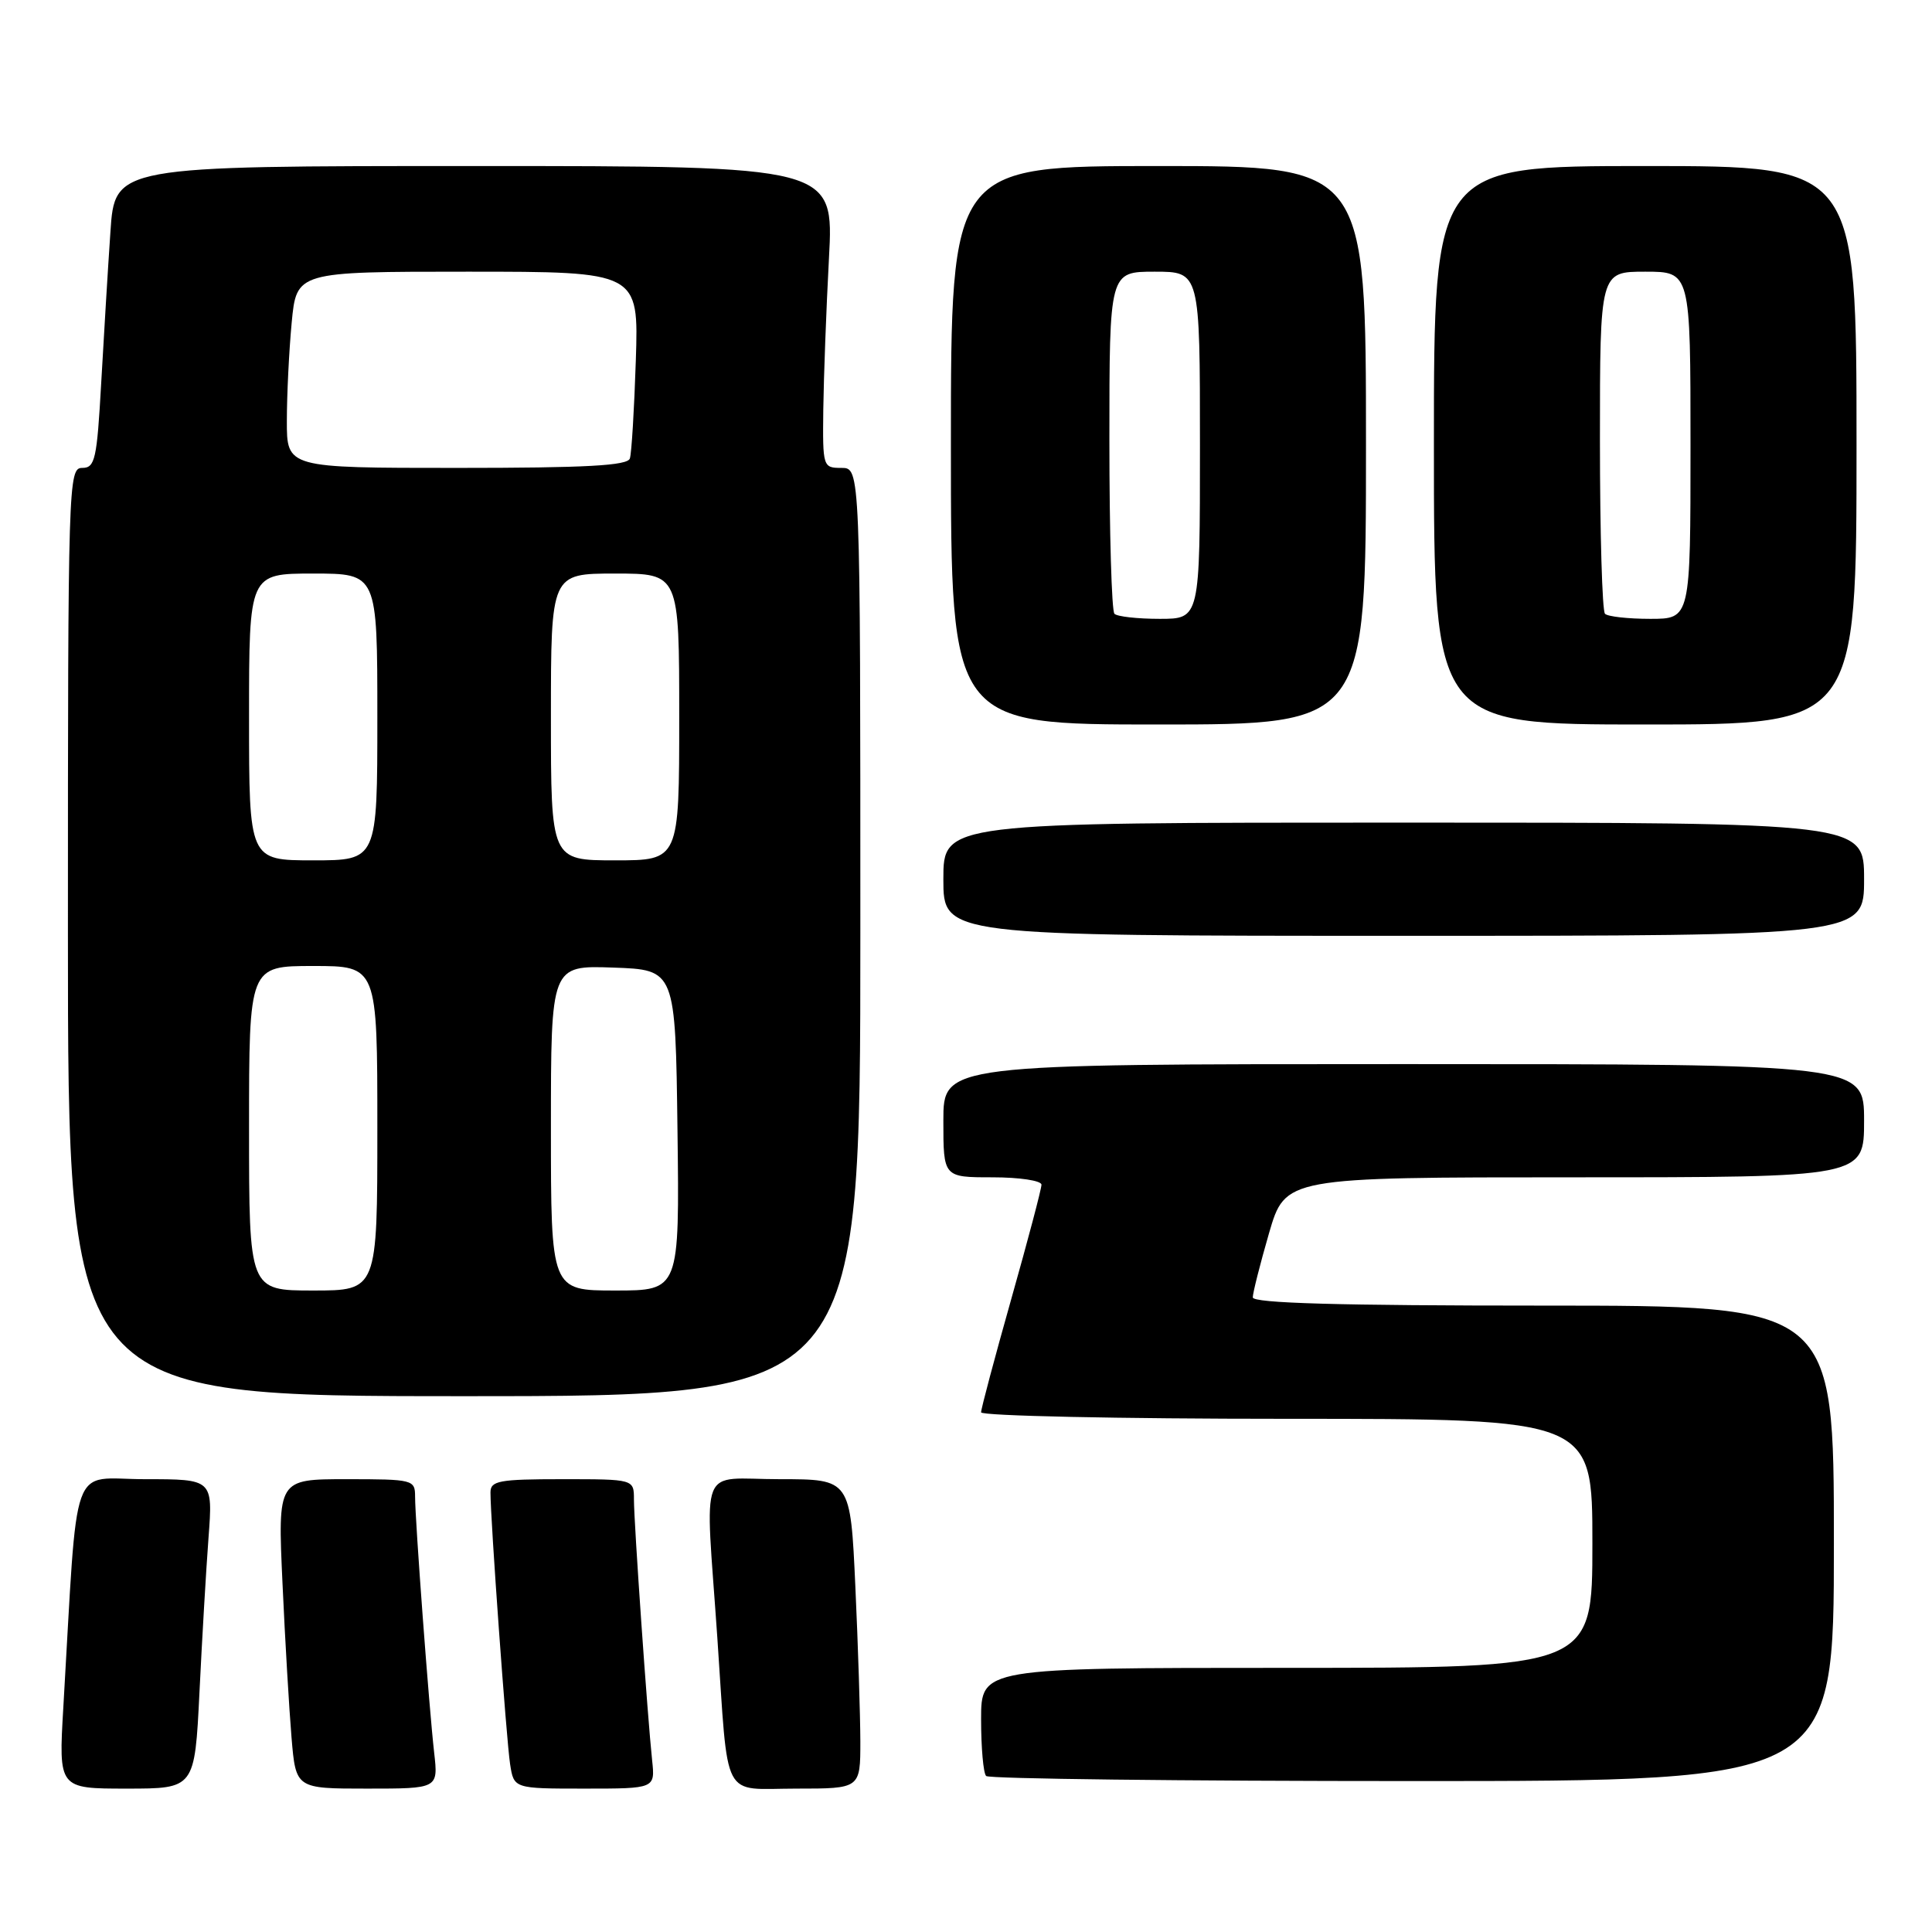 <?xml version="1.0" encoding="UTF-8" standalone="no"?>
<!DOCTYPE svg PUBLIC "-//W3C//DTD SVG 1.1//EN" "http://www.w3.org/Graphics/SVG/1.1/DTD/svg11.dtd" >
<svg xmlns="http://www.w3.org/2000/svg" xmlns:xlink="http://www.w3.org/1999/xlink" version="1.1" viewBox="0 0 256 256">
 <g >
 <path fill="currentColor"
d=" M 26.43 224.25 C 26.77 217.24 27.31 208.01 27.63 203.75 C 28.21 196.00 28.21 196.00 19.21 196.00 C 9.14 196.00 10.37 192.57 8.39 226.25 C 7.76 237.00 7.76 237.00 16.78 237.00 C 25.80 237.00 25.80 237.00 26.43 224.25 Z  M 57.53 232.25 C 56.86 226.38 55.00 201.44 55.00 198.30 C 55.00 196.07 54.73 196.00 45.90 196.00 C 36.80 196.00 36.80 196.00 37.43 209.75 C 37.77 217.31 38.32 226.54 38.63 230.25 C 39.20 237.00 39.20 237.00 48.64 237.00 C 58.07 237.00 58.07 237.00 57.53 232.25 Z  M 86.41 233.25 C 85.80 227.54 84.00 201.75 84.00 198.69 C 84.00 196.00 84.00 196.00 74.50 196.00 C 66.12 196.00 65.00 196.21 64.99 197.75 C 64.98 201.20 67.10 230.57 67.59 233.75 C 68.09 237.00 68.09 237.00 77.45 237.00 C 86.81 237.00 86.81 237.00 86.41 233.25 Z  M 114.00 230.75 C 113.99 227.31 113.70 218.09 113.34 210.25 C 112.69 196.00 112.69 196.00 103.34 196.00 C 92.39 196.00 93.43 193.37 95.05 217.00 C 96.56 239.07 95.47 237.00 105.52 237.00 C 114.00 237.00 114.00 237.00 114.00 230.75 Z  M 243.00 204.50 C 243.00 173.00 243.00 173.00 204.50 173.00 C 177.46 173.00 166.00 172.68 166.00 171.91 C 166.00 171.32 166.97 167.49 168.15 163.41 C 170.31 156.00 170.31 156.00 208.65 156.00 C 247.00 156.00 247.00 156.00 247.00 148.50 C 247.00 141.00 247.00 141.00 186.00 141.00 C 125.00 141.00 125.00 141.00 125.00 148.50 C 125.00 156.00 125.00 156.00 131.50 156.00 C 135.10 156.00 138.00 156.44 138.00 156.98 C 138.00 157.53 136.20 164.34 134.00 172.12 C 131.80 179.91 130.00 186.66 130.00 187.14 C 130.00 187.61 148.22 188.00 170.50 188.00 C 211.00 188.00 211.00 188.00 211.00 204.50 C 211.00 221.00 211.00 221.00 170.50 221.00 C 130.00 221.00 130.00 221.00 130.00 227.83 C 130.00 231.59 130.30 234.97 130.67 235.33 C 131.03 235.70 156.46 236.00 187.17 236.00 C 243.00 236.00 243.00 236.00 243.00 204.50 Z  M 114.00 123.50 C 114.00 62.00 114.00 62.00 111.50 62.00 C 109.04 62.00 109.00 61.88 109.09 54.25 C 109.15 49.99 109.48 40.99 109.84 34.25 C 110.50 22.00 110.50 22.00 62.86 22.00 C 15.21 22.00 15.21 22.00 14.63 30.75 C 14.30 35.56 13.76 44.56 13.41 50.75 C 12.84 60.89 12.60 62.00 10.89 62.00 C 9.06 62.00 9.00 63.85 9.00 123.50 C 9.00 185.00 9.00 185.00 61.50 185.00 C 114.00 185.00 114.00 185.00 114.00 123.50 Z  M 247.00 116.50 C 247.00 109.00 247.00 109.00 186.00 109.00 C 125.00 109.00 125.00 109.00 125.00 116.50 C 125.00 124.00 125.00 124.00 186.00 124.00 C 247.00 124.00 247.00 124.00 247.00 116.50 Z  M 181.00 59.00 C 181.00 22.00 181.00 22.00 153.50 22.00 C 126.00 22.00 126.00 22.00 126.00 59.00 C 126.00 96.00 126.00 96.00 153.50 96.00 C 181.00 96.00 181.00 96.00 181.00 59.00 Z  M 246.00 59.00 C 246.00 22.00 246.00 22.00 218.00 22.00 C 190.00 22.00 190.00 22.00 190.00 59.00 C 190.00 96.00 190.00 96.00 218.00 96.00 C 246.00 96.00 246.00 96.00 246.00 59.00 Z  M 33.00 149.50 C 33.00 128.00 33.00 128.00 41.50 128.00 C 50.00 128.00 50.00 128.00 50.00 149.50 C 50.00 171.00 50.00 171.00 41.50 171.00 C 33.00 171.00 33.00 171.00 33.00 149.50 Z  M 73.00 149.46 C 73.00 127.92 73.00 127.92 81.25 128.21 C 89.50 128.50 89.50 128.50 89.77 149.75 C 90.04 171.00 90.04 171.00 81.52 171.00 C 73.00 171.00 73.00 171.00 73.00 149.46 Z  M 33.00 95.00 C 33.00 76.00 33.00 76.00 41.50 76.00 C 50.00 76.00 50.00 76.00 50.00 95.00 C 50.00 114.00 50.00 114.00 41.50 114.00 C 33.00 114.00 33.00 114.00 33.00 95.00 Z  M 73.00 95.00 C 73.00 76.00 73.00 76.00 81.50 76.00 C 90.00 76.00 90.00 76.00 90.00 95.00 C 90.00 114.00 90.00 114.00 81.50 114.00 C 73.00 114.00 73.00 114.00 73.00 95.00 Z  M 38.01 55.75 C 38.01 52.31 38.30 46.46 38.65 42.75 C 39.29 36.00 39.29 36.00 61.96 36.00 C 84.63 36.00 84.63 36.00 84.25 47.75 C 84.04 54.21 83.69 60.06 83.46 60.75 C 83.16 61.70 77.68 62.00 60.53 62.00 C 38.00 62.00 38.00 62.00 38.01 55.75 Z  M 147.67 81.33 C 147.30 80.97 147.00 70.62 147.00 58.33 C 147.00 36.00 147.00 36.00 153.00 36.00 C 159.00 36.00 159.00 36.00 159.00 59.00 C 159.00 82.00 159.00 82.00 153.67 82.00 C 150.73 82.00 148.03 81.70 147.67 81.33 Z  M 212.67 81.33 C 212.30 80.97 212.00 70.62 212.00 58.33 C 212.00 36.00 212.00 36.00 218.00 36.00 C 224.00 36.00 224.00 36.00 224.00 59.00 C 224.00 82.00 224.00 82.00 218.67 82.00 C 215.73 82.00 213.03 81.70 212.67 81.33 Z "/>
</g>
</svg>